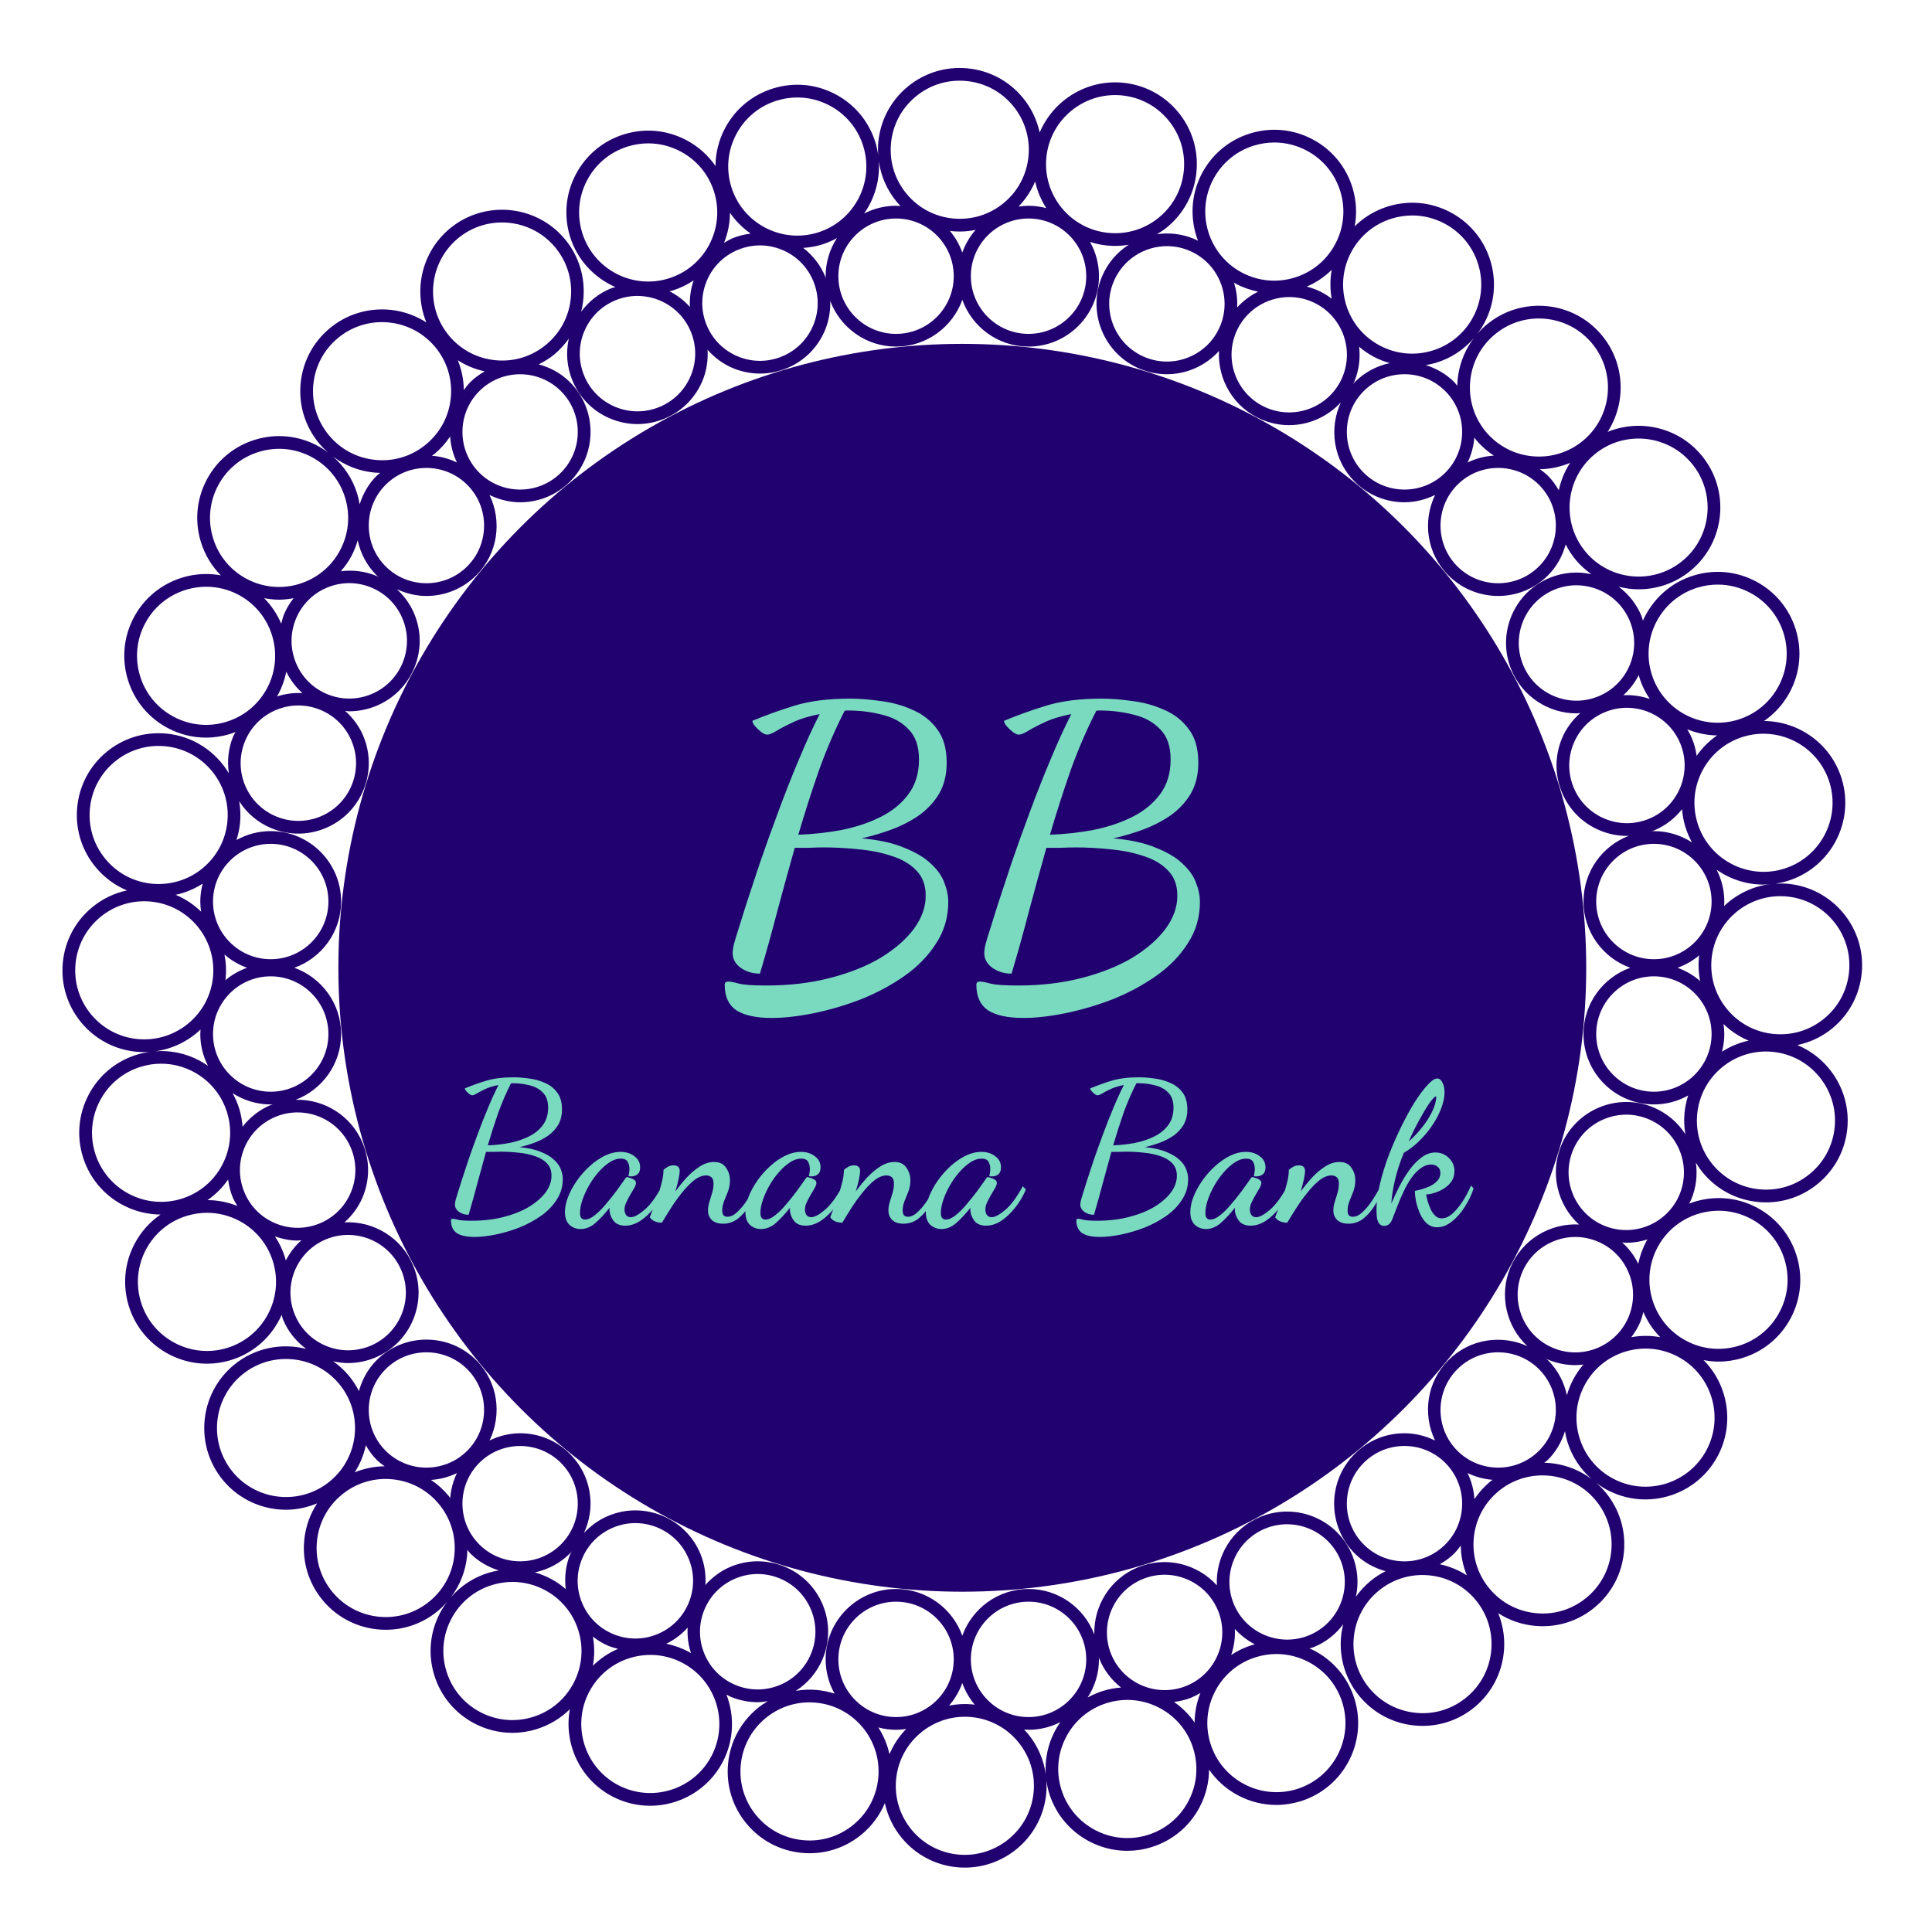 <svg version="1.1" xmlns="http://www.w3.org/2000/svg" viewBox="0 0 250 250"><desc>Created with Snap</desc><defs></defs><g transform="matrix(0.025,0,0,0.025,57.489,157.834)"><g transform="matrix(23.287,0,0,23.287,-1976.116,-5961.525)">
<g id="gSkpnz10998n">
	<g>
		<path d="M399.923,201.108c0.922-9.978-6.444-18.848-16.424-19.776
			c-0.922-0.086-1.829-0.078-2.727-0.026c0.894-0.135,1.784-0.338,2.664-0.609
			c9.577-2.949,14.972-13.142,12.023-22.722c-2.388-7.759-9.525-12.772-17.256-12.825
			c2.383-1.639,4.356-3.834,5.749-6.464c2.272-4.29,2.736-9.207,1.306-13.848
			c-1.427-4.638-4.577-8.445-8.868-10.718c-4.296-2.275-9.213-2.736-13.851-1.306
			c-5.23,1.608-9.198,5.384-11.256,10.034c-0.112-0.334-0.169-0.678-0.304-1.006
			c-1.11-2.695-2.9-4.9-5.079-6.533c1.453,0.363,2.94,0.567,4.436,0.567
			c4.092,0,8.208-1.372,11.595-4.185c7.711-6.402,8.777-17.885,2.374-25.596
			c-5.193-6.249-13.715-8.129-20.865-5.211c4.181-6.493,3.9-15.218-1.288-21.464
			c-3.103-3.735-7.474-6.041-12.308-6.488c-4.84-0.447-9.558,1.016-13.288,4.116
			c-0.782,0.649-1.478,1.363-2.122,2.108c0.599-0.788,1.153-1.619,1.625-2.511
			c2.269-4.293,2.736-9.213,1.306-13.851c-1.427-4.641-4.577-8.448-8.868-10.72
			c-4.29-2.267-9.21-2.739-13.851-1.306c-2.842,0.874-5.366,2.4-7.422,4.433
			c0.525-2.843,0.368-5.787-0.507-8.629c-1.427-4.641-4.577-8.445-8.868-10.718
			c-4.29-2.269-9.213-2.739-13.851-1.306c-4.641,1.427-8.448,4.577-10.72,8.871
			c-2.546,4.812-2.69,10.258-0.885,14.985c-0.298-0.147-0.591-0.3-0.902-0.43
			c-2.692-1.118-5.517-1.411-8.211-1.024c0.791-0.476,1.565-0.99,2.289-1.591
			c3.735-3.103,6.041-7.474,6.488-12.308c0.447-4.834-1.013-9.552-4.114-13.288
			c-3.103-3.735-7.474-6.041-12.308-6.488c-8.048-0.756-15.431,3.949-18.434,11.071
			c-0.607-2.828-1.885-5.49-3.786-7.78c-3.102-3.735-7.472-6.041-12.306-6.488
			c-4.834-0.444-9.555,1.01-13.289,4.114c-3.735,3.103-6.039,7.474-6.488,12.308
			c-0.093,1.001-0.084,1.995-0.015,2.979c-0.132-0.972-0.322-1.945-0.62-2.913
			c-1.429-4.638-4.579-8.445-8.871-10.718c-4.293-2.275-9.213-2.736-13.85-1.306
			c-4.641,1.427-8.447,4.577-10.719,8.868c-1.39,2.627-2.095,5.491-2.112,8.381
			c-1.639-2.381-3.833-4.353-6.461-5.745c-4.292-2.272-9.213-2.736-13.848-1.303
			c-4.641,1.427-8.447,4.577-10.719,8.868c-2.271,4.29-2.735,9.21-1.307,13.851
			c1.614,5.243,5.421,9.185,10.088,11.239c-0.351,0.117-0.713,0.178-1.059,0.321
			c-2.661,1.095-4.876,2.896-6.548,5.149c1.384-5.448,0.256-11.458-3.602-16.104
			c-6.401-7.708-17.883-8.774-25.597-2.372c-6.248,5.19-8.129,13.714-5.211,20.864
			c-6.492-4.181-15.214-3.897-21.464,1.289c-3.735,3.1-6.039,7.471-6.488,12.308
			c-0.447,4.834,1.015,9.552,4.116,13.288c0.638,0.769,1.342,1.46,2.081,2.104
			c-0.781-0.591-1.602-1.137-2.485-1.604c-4.29-2.272-9.207-2.739-13.85-1.309
			c-4.641,1.427-8.447,4.577-10.718,8.868c-2.272,4.293-2.736,9.213-1.307,13.851
			c0.874,2.842,2.4,5.366,4.432,7.421c-7.594-1.388-15.548,2.198-19.346,9.376
			c-2.271,4.29-2.736,9.21-1.307,13.851s4.577,8.445,8.869,10.718
			c2.659,1.405,5.556,2.12,8.481,2.12c1.797,0,3.603-0.271,5.368-0.814
			c0.41-0.126,0.805-0.282,1.201-0.434c-0.155,0.312-0.356,0.592-0.491,0.917
			c-1.106,2.657-1.399,5.497-0.989,8.271c-2.874-4.829-7.922-8.281-13.934-8.84
			c-4.833-0.433-9.554,1.013-13.289,4.116c-3.735,3.103-6.039,7.474-6.487,12.308
			s1.013,9.552,4.115,13.288c1.901,2.289,4.283,4.035,6.952,5.152
			c-2.828,0.606-5.491,1.878-7.779,3.78c-3.735,3.103-6.039,7.474-6.487,12.308
			s1.013,9.552,4.115,13.288s7.474,6.041,12.308,6.488c0.566,0.052,1.129,0.077,1.688,0.077
			c0.42,0,0.833-0.03,1.247-0.059c-0.963,0.135-1.923,0.328-2.869,0.62
			c-4.641,1.427-8.447,4.577-10.719,8.868c-2.271,4.29-2.735,9.21-1.307,13.851
			c2.389,7.762,9.54,12.769,17.266,12.82c-2.388,1.64-4.364,3.838-5.757,6.47
			c-2.271,4.29-2.735,9.21-1.307,13.851c2.402,7.802,9.613,12.83,17.384,12.83
			c1.767,0,3.561-0.26,5.335-0.806c5.229-1.61,9.197-5.385,11.256-10.033
			c0.112,0.333,0.168,0.677,0.304,1.005c1.097,2.661,2.899,4.875,5.151,6.547
			c-5.447-1.383-11.457-0.254-16.103,3.602c-7.711,6.405-8.774,17.887-2.372,25.598
			c3.59,4.323,8.777,6.554,14,6.554c2.347,0,4.684-0.505,6.904-1.42
			c-1.599,2.446-2.591,5.259-2.868,8.253c-0.447,4.834,1.015,9.552,4.116,13.288
			c3.589,4.323,8.774,6.557,13.997,6.557c4.093,0,8.211-1.372,11.598-4.185
			c0.762-0.633,1.449-1.331,2.088-2.062c-0.585,0.775-1.128,1.59-1.591,2.465
			c-2.271,4.29-2.735,9.21-1.307,13.851c1.429,4.641,4.579,8.445,8.869,10.717
			c2.659,1.405,5.556,2.12,8.481,2.12c1.797,0,3.603-0.271,5.368-0.814
			c2.844-0.875,5.369-2.402,7.425-4.436c-1.391,7.594,2.196,15.552,9.372,19.353
			c2.704,1.43,5.607,2.107,8.472,2.107c6.522,0,12.839-3.517,16.097-9.668v-0.003
			c2.559-4.836,2.695-10.311,0.863-15.054c0.315,0.157,0.598,0.36,0.926,0.496
			c1.939,0.806,3.978,1.209,6.017,1.209c0.747,0,1.491-0.111,2.234-0.219
			c-0.808,0.483-1.593,1.013-2.33,1.625c-3.735,3.103-6.039,7.474-6.488,12.308
			c-0.447,4.834,1.013,9.552,4.115,13.288c3.103,3.735,7.474,6.041,12.308,6.488
			c0.573,0.052,1.144,0.08,1.713,0.08c4.227,0,8.284-1.46,11.576-4.194
			c2.287-1.9,4.03-4.279,5.147-6.945c0.607,2.826,1.884,5.483,3.783,7.77
			c3.103,3.735,7.474,6.041,12.309,6.488c0.566,0.052,1.129,0.077,1.688,0.077
			c9.272,0,17.215-7.09,18.088-16.501c0.091-0.985,0.083-1.962,0.018-2.93
			c0.134,0.961,0.326,1.921,0.617,2.866c2.402,7.802,9.615,12.83,17.384,12.83
			c1.767,0,3.561-0.26,5.337-0.806c4.641-1.427,8.445-4.577,10.718-8.871
			c1.391-2.627,2.097-5.491,2.112-8.381c1.638,2.381,3.831,4.353,6.46,5.745
			c2.659,1.405,5.558,2.12,8.481,2.12c1.797,0,3.603-0.271,5.37-0.814
			c9.58-2.949,14.975-13.142,12.023-22.719c-1.427-4.638-4.577-8.445-8.868-10.718
			c-0.379-0.201-0.768-0.37-1.156-0.542c0.331-0.111,0.668-0.166,0.995-0.3
			c2.687-1.108,4.887-2.892,6.517-5.063c-0.221,0.89-0.396,1.797-0.482,2.727
			c-0.447,4.834,1.013,9.552,4.116,13.288c3.1,3.735,7.471,6.041,12.308,6.488
			c0.571,0.052,1.14,0.08,1.709,0.08c4.227,0,8.285-1.46,11.579-4.196
			c6.248-5.188,8.128-13.709,5.212-20.858c2.428,1.57,5.212,2.548,8.175,2.822
			c0.572,0.052,1.14,0.08,1.709,0.08c4.227,0,8.285-1.46,11.579-4.196
			c3.735-3.1,6.041-7.471,6.488-12.308c0.447-4.834-1.013-9.552-4.116-13.288
			c-0.645-0.776-1.353-1.467-2.091-2.108c0.784,0.594,1.608,1.144,2.495,1.614h0.003
			c2.703,1.427,5.604,2.107,8.47,2.107c6.521,0,12.838-3.517,16.098-9.671
			c3.802-7.191,2.285-15.804-3.157-21.301c1.087,0.203,2.184,0.338,3.29,0.338
			c1.795,0,3.603-0.271,5.367-0.814c4.641-1.427,8.448-4.577,10.72-8.868
			c2.269-4.293,2.736-9.213,1.306-13.851c-1.427-4.641-4.577-8.448-8.871-10.72
			c-4.824-2.547-10.286-2.686-15.023-0.868c0.153-0.309,0.333-0.596,0.468-0.919
			c1.116-2.684,1.411-5.501,1.029-8.189c0.473,0.785,0.989,1.549,1.586,2.267
			c3.1,3.735,7.474,6.041,12.308,6.488c0.572,0.052,1.143,0.08,1.712,0.08
			c4.227,0,8.282-1.46,11.576-4.196c3.735-3.1,6.038-7.471,6.488-12.308
			c0.749-8.104-3.971-15.479-11.118-18.459c2.843-0.603,5.528-1.849,7.827-3.76
			C397.17,210.315,399.475,205.942,399.923,201.108z M350.515,135.533
			c0.53,1.723,1.329,3.284,2.283,4.712c-1.87-0.643-3.861-0.931-5.875-0.828
			c1.409-1.262,2.56-2.775,3.439-4.489C350.416,135.13,350.453,135.332,350.515,135.533z
			 M363.218,152.895c-0.177-1.287-0.499-2.572-1.017-3.829c-0.301-0.73-0.666-1.412-1.061-2.071
			c2.093,0.842,4.329,1.341,6.636,1.357C366.003,149.571,364.466,151.107,363.218,152.895z
			 M342.845,143.175c1.593-0.654,3.244-0.966,4.87-0.966c5.041,0,9.834,2.993,11.874,7.935
			c2.692,6.54-0.433,14.05-6.971,16.744c-3.164,1.303-6.651,1.298-9.815-0.017
			c-3.161-1.317-5.621-3.785-6.927-6.952c-1.306-3.167-1.3-6.654,0.017-9.815
			C337.211,146.94,339.679,144.48,342.845,143.175z M353.695,169.499
			c2.555-1.052,4.676-2.711,6.281-4.738c0.107,1.313,0.343,2.623,0.74,3.912
			c0.374,1.215,0.872,2.369,1.472,3.458c-2.444-1.58-5.348-2.508-8.468-2.508
			c-0.176,0-0.347,0.021-0.521,0.026C353.363,169.589,353.533,169.566,353.695,169.499z M366.544,185.274
			c0,7.07-5.754,12.824-12.824,12.824s-12.821-5.754-12.821-12.824s5.751-12.824,12.821-12.824
			S366.544,178.204,366.544,185.274z M363.986,202.939c-1.46-1.273-3.155-2.274-5.013-2.94
			c1.777-0.636,3.41-1.574,4.826-2.769c-0.022,0.177-0.059,0.348-0.076,0.526
			C363.56,199.513,363.657,201.254,363.986,202.939z M366.544,214.724
			c0,7.07-5.754,12.824-12.824,12.824s-12.821-5.754-12.821-12.824s5.751-12.824,12.821-12.824
			S366.544,207.654,366.544,214.724z M369.371,214.724c0-0.758-0.072-1.498-0.177-2.227
			c1.632,1.583,3.523,2.83,5.591,3.695c-2.1,0.452-4.101,1.284-5.932,2.458
			C369.18,217.393,369.371,216.082,369.371,214.724z M367.663,178.2
			c0.614,0.429,1.248,0.835,1.921,1.191c2.659,1.405,5.558,2.12,8.481,2.12
			c0.523,0,1.046-0.072,1.569-0.118c-3.938,0.478-7.53,2.242-10.314,4.885
			c0.021-0.333,0.051-0.665,0.051-1.004C369.371,182.727,368.747,180.327,367.663,178.2z
			 M392.758,158.809c2.488,8.089-2.068,16.695-10.157,19.188c-8.073,2.487-16.695-2.068-19.185-10.157
			c-1.206-3.918-0.814-8.073,1.104-11.695c1.919-3.625,5.132-6.286,9.053-7.493
			c1.496-0.461,3.012-0.679,4.503-0.679C384.639,147.973,390.729,152.219,392.758,158.809z
			 M363.372,115.514c1.491-0.458,3.018-0.687,4.533-0.687c2.471,0,4.917,0.605,7.162,1.792
			c3.625,1.919,6.284,5.132,7.49,9.053c1.206,3.918,0.814,8.07-1.104,11.692
			c-1.919,3.625-5.132,6.286-9.053,7.493c-8.084,2.485-16.695-2.068-19.185-10.157
			C350.728,126.61,355.283,118.004,363.372,115.514z M348.367,122.918
			c1.303,3.167,1.298,6.651-0.019,9.815c-1.317,3.161-3.785,5.621-6.952,6.927
			c-3.164,1.303-6.651,1.298-9.815-0.017c-3.161-1.317-5.624-3.785-6.93-6.952
			c-2.692-6.538,0.433-14.05,6.971-16.744c1.593-0.654,3.244-0.966,4.87-0.966
			C341.534,114.981,346.327,117.974,348.367,122.918z M350.308,82.365c4.409,0,8.79,1.886,11.822,5.535
			c5.406,6.513,4.508,16.209-2.004,21.614c-6.51,5.406-16.206,4.506-21.614-2.002
			c-5.406-6.513-4.508-16.209,2.002-21.614C343.373,83.521,346.849,82.365,350.308,82.365z
			 M332.579,93.862c-0.664-1.141-1.426-2.239-2.403-3.215c-0.558-0.558-1.179-1.01-1.795-1.466
			c2.284-0.025,4.555-0.516,6.716-1.407C333.874,89.652,333.04,91.721,332.579,93.862z M282.103,51.275
			c-1.034-0.783-2.169-1.464-3.422-1.985c-0.701-0.291-1.412-0.508-2.126-0.692
			c2.088-0.897,3.965-2.164,5.558-3.74C281.724,46.97,281.723,49.135,282.103,51.275z M260.827,58.812
			c2.049-4.923,6.83-7.896,11.858-7.896c1.64,0,3.305,0.317,4.909,0.986
			c6.527,2.714,9.627,10.237,6.91,16.766c-2.717,6.527-10.245,9.621-16.766,6.91
			C261.211,72.862,258.11,65.339,260.827,58.812z M261.089,53.233c0.095-1.886-0.143-3.753-0.702-5.52
			c0.156,0.088,0.3,0.19,0.46,0.274c1.569,0.83,3.227,1.388,4.92,1.73
			C264.015,50.577,262.426,51.762,261.089,53.233z M287.116,69.756c1.06-2.551,1.386-5.224,1.088-7.791
			c1.002,0.852,2.094,1.612,3.285,2.242c1.135,0.6,2.32,1.047,3.527,1.394
			c-2.931,0.62-5.628,2.056-7.795,4.225c-0.142,0.142-0.237,0.31-0.372,0.456
			C286.931,70.101,287.039,69.94,287.116,69.756z M289.219,71.824
			c2.421-2.421,5.64-3.755,9.067-3.755c3.423,0,6.645,1.333,9.067,3.755
			c5,5,5,13.136,0,18.136c-5.005,5.003-13.139,4.997-18.133,0
			C284.219,84.96,284.219,76.824,289.219,71.824z M314.183,82.644c1.165,1.403,2.511,2.561,3.959,3.518
			c-2.012,0.124-3.984,0.635-5.835,1.531c0.852-1.763,1.349-3.635,1.502-5.55
			C313.936,82.308,314.048,82.481,314.183,82.644z M310.041,92.646c2.501-2.499,5.784-3.749,9.067-3.749
			c3.285,0,6.568,1.251,9.069,3.749c5,5,5,13.136,0,18.136
			c-5,4.997-13.13,4.997-18.136,0C305.042,105.782,305.042,97.646,310.041,92.646z M318.363,59.224
			c2.78-2.311,6.206-3.545,9.779-3.545c0.478,0,0.958,0.022,1.441,0.069
			c4.083,0.378,7.774,2.322,10.395,5.477c5.406,6.51,4.508,16.206-2.002,21.614
			c-6.51,5.406-16.209,4.508-21.617-2.002C310.952,74.325,311.85,64.629,318.363,59.224z
			 M310.019,70.644c-0.233-0.267-0.414-0.564-0.668-0.819c-1.798-1.797-3.979-3.034-6.333-3.782
			c0.778-0.133,1.555-0.295,2.321-0.531c3.284-1.01,6.136-2.896,8.336-5.424
			C311.34,63.183,310.102,66.889,310.019,70.644z M295.478,33.468c1.491-0.458,3.018-0.685,4.533-0.685
			c2.471,0,4.917,0.602,7.162,1.792c3.625,1.916,6.286,5.132,7.493,9.05
			c1.204,3.918,0.812,8.073-1.107,11.695c-1.916,3.625-5.132,6.286-9.05,7.493
			c-3.923,1.204-8.075,0.812-11.695-1.107c-3.625-1.916-6.286-5.132-7.493-9.05
			c-1.204-3.918-0.812-8.073,1.107-11.695C288.344,37.336,291.56,34.674,295.478,33.468z M255.78,24.741
			c1.916-3.625,5.132-6.286,9.05-7.493c1.491-0.458,3.018-0.685,4.533-0.685
			c2.471,0,4.917,0.602,7.164,1.792c3.622,1.916,6.284,5.13,7.49,9.05
			c1.204,3.918,0.812,8.073-1.107,11.695v0.003c-1.916,3.622-5.13,6.281-9.047,7.487
			c-3.931,1.204-8.078,0.809-11.695-1.104C254.687,41.527,251.821,32.22,255.78,24.741z
			 M245.496,39.6c1.64,0,3.305,0.317,4.909,0.986c6.527,2.714,9.627,10.237,6.91,16.766
			c-1.314,3.161-3.782,5.621-6.949,6.927c-3.172,1.311-6.654,1.306-9.815-0.017
			c-6.529-2.717-9.63-10.24-6.913-16.766C235.687,42.573,240.469,39.6,245.496,39.6z
			 M218.676,19.959c0.736-7.948,7.442-13.934,15.274-13.934c0.472,0,0.95,0.022,1.427,0.066
			c4.08,0.378,7.772,2.322,10.392,5.477c2.62,3.153,3.851,7.139,3.473,11.223
			c-0.378,4.08-2.322,7.772-5.477,10.392c-3.153,2.62-7.134,3.851-11.223,3.476
			C224.116,35.881,217.896,28.388,218.676,19.959z M200.001,41.026
			c-0.636-1.777-1.574-3.41-2.77-4.825c0.176,0.021,0.348,0.058,0.525,0.075
			c0.573,0.052,1.144,0.08,1.713,0.08c1.185,0,2.35-0.143,3.496-0.369
			C201.68,37.453,200.67,39.156,200.001,41.026z M148.362,32.184
			c1.259,1.832,2.823,3.389,4.609,4.627c-1.323,0.179-2.637,0.465-3.904,0.988
			c-0.717,0.295-1.372,0.686-2.027,1.075C147.887,36.77,148.352,34.504,148.362,32.184z
			 M143.194,47.341c1.316-3.164,3.784-5.624,6.95-6.93c1.578-0.649,3.233-0.975,4.889-0.975
			c1.669,0,3.339,0.331,4.927,0.991c3.163,1.317,5.622,3.785,6.927,6.952
			c1.306,3.167,1.3,6.654-0.017,9.815c-1.316,3.164-3.785,5.624-6.952,6.93
			c-3.167,1.303-6.652,1.298-9.815-0.017c-3.163-1.317-5.622-3.785-6.927-6.952
			C141.871,53.989,141.877,50.502,143.194,47.341z M139.459,53.125c-1.274-1.435-2.806-2.608-4.547-3.498
			c0.206-0.055,0.413-0.077,0.619-0.141c1.733-0.534,3.324-1.31,4.758-2.271
			C139.627,49.141,139.348,51.132,139.459,53.125z M164.642,39.994c1.342-0.097,2.691-0.297,4.031-0.71
			c1.227-0.378,2.382-0.877,3.463-1.476c-1.581,2.444-2.51,5.348-2.51,8.469
			c0,0.175,0.021,0.344,0.026,0.518c-0.061-0.162-0.083-0.332-0.149-0.493
			C168.454,43.762,166.751,41.641,164.642,39.994z M185.276,33.457c7.072,0,12.824,5.751,12.824,12.821
			s-5.752,12.824-12.824,12.824c-7.072,0-12.824-5.754-12.824-12.824S178.204,33.457,185.276,33.457z
			 M218.665,31.151c-1.261-0.329-2.577-0.522-3.94-0.522c-0.758,0-1.498,0.072-2.228,0.177
			c1.584-1.632,2.831-3.525,3.696-5.593C216.657,27.35,217.512,29.351,218.665,31.151z M214.725,33.457
			c7.07,0,12.823,5.751,12.823,12.821s-5.752,12.824-12.823,12.824
			c-7.072,0-12.824-5.754-12.824-12.824S207.654,33.457,214.725,33.457z M189.627,6.368
			c2.78-2.308,6.206-3.542,9.776-3.542c0.48,0,0.962,0.025,1.447,0.069
			c4.082,0.378,7.773,2.322,10.393,5.477c2.619,3.153,3.853,7.139,3.474,11.223
			c-0.378,4.08-2.323,7.772-5.477,10.392c-3.154,2.617-7.123,3.851-11.223,3.473
			c-4.082-0.378-7.773-2.322-10.392-5.477c-2.62-3.153-3.854-7.139-3.476-11.223
			S186.473,8.988,189.627,6.368z M181.445,20.698c0.459,3.316,1.813,6.45,4.005,9.09
			c0.26,0.313,0.541,0.6,0.817,0.892c-0.329-0.021-0.657-0.05-0.991-0.05
			c-2.558,0-4.967,0.629-7.102,1.721C180.522,29.004,181.726,24.904,181.445,20.698z M149.758,14.733
			c1.919-3.625,5.132-6.284,9.051-7.49c1.492-0.458,3.018-0.687,4.536-0.687
			c2.468,0,4.917,0.605,7.16,1.792c3.625,1.919,6.284,5.132,7.49,9.053
			c2.49,8.086-2.066,16.692-10.154,19.185c-8.095,2.485-16.697-2.068-19.186-10.157
			C147.448,22.51,147.84,18.355,149.758,14.733z M115.515,36.629
			c-1.206-3.918-0.814-8.073,1.103-11.695c1.919-3.625,5.132-6.284,9.051-7.49
			c1.492-0.458,3.019-0.687,4.537-0.687c2.467,0,4.914,0.605,7.159,1.792
			c3.624,1.916,6.284,5.13,7.489,9.05c2.49,8.089-2.065,16.695-10.154,19.188
			C126.614,49.287,118.006,44.718,115.515,36.629z M122.918,51.634c1.594-0.657,3.245-0.966,4.871-0.966
			c5.043,0,9.834,2.993,11.87,7.935c1.306,3.167,1.3,6.654-0.017,9.815
			c-1.316,3.164-3.785,5.624-6.952,6.93c-3.167,1.303-6.651,1.298-9.815-0.017
			c-3.163-1.317-5.622-3.785-6.927-6.952c-1.306-3.167-1.3-6.654,0.017-9.815
			C117.282,55.4,119.752,52.94,122.918,51.634z M87.9,37.871c2.862-2.377,6.337-3.534,9.794-3.534
			c4.412,0,8.79,1.886,11.822,5.535c2.619,3.156,3.853,7.139,3.474,11.223
			c-0.378,4.083-2.323,7.774-5.477,10.392c-3.156,2.62-7.152,3.871-11.221,3.476
			c-4.083-0.378-7.773-2.322-10.393-5.477C80.491,52.976,81.39,43.28,87.9,37.871z M49.293,121.32
			c-0.298,0.716-0.484,1.457-0.672,2.196c-0.89-2.088-2.165-4.02-3.799-5.669
			c1.094,0.202,2.193,0.334,3.289,0.334c1.098,0,2.182-0.135,3.255-0.331
			C50.551,118.915,49.821,120.05,49.293,121.32z M49.743,134.188c0.894,1.83,2.104,3.434,3.592,4.764
			c-1.908-0.113-3.813,0.139-5.666,0.736c0.103-0.18,0.219-0.35,0.317-0.534
			C48.833,137.554,49.408,135.88,49.743,134.188z M52.424,141.692c1.67,0,3.341,0.331,4.929,0.994
			c3.161,1.314,5.621,3.782,6.927,6.949c1.306,3.169,1.299,6.654-0.017,9.815
			c-1.317,3.164-3.785,5.624-6.952,6.93c-3.168,1.303-6.655,1.3-9.815-0.019h-0.001
			c-3.161-1.314-5.622-3.782-6.927-6.949c-1.306-3.167-1.299-6.654,0.017-9.815
			c1.317-3.164,3.785-5.624,6.952-6.93C49.113,142.018,50.768,141.692,52.424,141.692z M58.812,139.171
			c-3.161-1.314-5.622-3.782-6.927-6.949c-1.306-3.167-1.299-6.654,0.017-9.815
			c1.317-3.164,3.785-5.624,6.952-6.93c1.576-0.649,3.232-0.975,4.887-0.975
			c1.67,0,3.341,0.331,4.929,0.994c3.161,1.314,5.621,3.782,6.927,6.949
			c1.306,3.169,1.299,6.654-0.017,9.815c-1.317,3.164-3.785,5.624-6.952,6.93
			c-3.169,1.303-6.656,1.3-9.815-0.019H58.812z M69.756,112.886
			c-2.534-1.055-5.234-1.351-7.887-1.026c0.877-1.015,1.683-2.113,2.337-3.348
			c0.601-1.135,1.066-2.316,1.413-3.523c0.608,2.855,1.993,5.578,4.207,7.791
			c0.157,0.157,0.344,0.264,0.506,0.413C70.132,113.101,69.959,112.97,69.756,112.886z M71.824,92.646
			c2.5-2.501,5.784-3.749,9.068-3.749s6.568,1.251,9.068,3.749c4.998,5,4.998,13.136,0,18.136
			c-5,4.997-13.136,4.997-18.136,0C66.824,105.782,66.824,97.646,71.824,92.646z M89.203,71.584
			c-0.027-2.294-0.486-4.533-1.343-6.625c1.821,1.176,3.844,2.009,5.99,2.471
			c-1.136,0.663-2.228,1.423-3.201,2.395C90.104,70.369,89.655,70.978,89.203,71.584z M86.164,81.911
			c0.131,2.033,0.641,3.976,1.511,5.773c-1.769-0.852-3.647-1.347-5.566-1.496
			c0.173-0.133,0.366-0.231,0.535-0.371C84.019,84.674,85.197,83.357,86.164,81.911z M92.647,71.824
			c5-4.997,13.136-4.997,18.136,0c5,5,5,13.136,0,18.136
			c-5,4.997-13.136,4.997-18.136,0C87.648,84.96,87.648,76.824,92.647,71.824z M55.748,70.416
			c0.378-4.083,2.323-7.772,5.477-10.392c2.862-2.377,6.337-3.534,9.794-3.534
			c4.41,0,8.789,1.886,11.82,5.535c2.62,3.156,3.854,7.139,3.476,11.223
			c-0.378,4.083-2.323,7.772-5.477,10.392c-3.153,2.62-7.127,3.879-11.223,3.476
			c-4.082-0.378-7.773-2.322-10.392-5.477C56.603,78.483,55.369,74.499,55.748,70.416z M69.354,89.932
			c0.426,0.039,0.85,0.05,1.274,0.059c-0.262,0.229-0.553,0.406-0.803,0.656
			c-1.832,1.831-3.045,4.024-3.777,6.338c-0.133-0.78-0.299-1.558-0.535-2.327
			c-1.007-3.274-2.886-6.118-5.403-8.314C62.775,88.36,65.944,89.617,69.354,89.932z M34.575,92.825
			c1.917-3.622,5.132-6.284,9.05-7.49c3.923-1.204,8.073-0.814,11.696,1.107
			c3.624,1.916,6.284,5.13,7.49,9.05c1.206,3.918,0.814,8.073-1.104,11.695
			c-3.956,7.482-13.266,10.353-20.746,6.386c-3.624-1.916-6.284-5.132-7.49-9.05
			C32.264,100.605,32.656,96.45,34.575,92.825z M36.436,145.325
			c-3.916,1.204-8.073,0.814-11.696-1.107c-3.624-1.916-6.284-5.13-7.49-9.05
			c-1.205-3.918-0.813-8.073,1.104-11.695c2.751-5.199,8.085-8.167,13.593-8.167
			c2.42,0,4.871,0.572,7.155,1.778c7.479,3.962,10.343,13.269,6.386,20.748
			C43.568,141.457,40.355,144.119,36.436,145.325z M49.487,264.469
			c-0.527-1.71-1.291-3.305-2.256-4.753c1.644,0.563,3.333,0.913,5.035,0.913
			c0.286,0,0.569-0.068,0.855-0.084c-1.428,1.269-2.595,2.793-3.482,4.523
			C49.585,264.867,49.549,264.667,49.487,264.469z M36.815,247.062c0.18,1.312,0.465,2.615,0.983,3.871
			c0.294,0.712,0.683,1.36,1.069,2.011c-2.128-0.857-4.372-1.293-6.632-1.305
			C34.019,250.41,35.564,248.864,36.815,247.062z M57.156,256.824c-3.168,1.303-6.652,1.298-9.815-0.017
			c-3.163-1.317-5.624-3.785-6.928-6.952c-1.306-3.167-1.3-6.654,0.017-9.815
			c1.317-3.164,3.785-5.624,6.952-6.93c1.594-0.657,3.244-0.966,4.87-0.966
			c5.043,0,9.835,2.993,11.873,7.937c1.306,3.167,1.3,6.651-0.017,9.815
			C62.79,253.058,60.322,255.518,57.156,256.824z M46.304,230.499
			c-2.525,1.039-4.632,2.728-6.276,4.817c-0.103-1.338-0.338-2.675-0.742-3.989
			c-0.375-1.217-0.875-2.372-1.476-3.462c2.444,1.581,5.348,2.51,8.469,2.51
			c0.148,0,0.291-0.018,0.437-0.022C46.58,230.405,46.441,230.443,46.304,230.499z M33.457,214.724
			c0-7.07,5.752-12.824,12.823-12.824c7.072,0,12.824,5.754,12.824,12.824
			s-5.752,12.824-12.824,12.824C39.209,227.548,33.457,221.794,33.457,214.724z M30.63,185.274
			c0,0.765,0.074,1.511,0.18,2.247c-1.618-1.57-3.525-2.853-5.653-3.74
			c2.131-0.451,4.152-1.296,6.006-2.49C30.827,182.566,30.63,183.896,30.63,185.274z M36.001,197.048
			c1.462,1.278,3.162,2.284,5.026,2.951c-1.777,0.636-3.409,1.574-4.824,2.768
			c0.022-0.176,0.057-0.347,0.074-0.525C36.442,200.462,36.332,198.72,36.001,197.048z
			 M33.457,185.274c0-7.07,5.752-12.824,12.823-12.824c7.072,0,12.824,5.754,12.824,12.824
			s-5.752,12.824-12.824,12.824C39.209,198.098,33.457,192.345,33.457,185.274z M6.093,164.623
			c0.377-4.08,2.323-7.772,5.477-10.392c2.782-2.311,6.209-3.542,9.78-3.542
			c0.478,0,0.959,0.022,1.441,0.066c8.429,0.781,14.649,8.274,13.868,16.7
			c-0.377,4.08-2.323,7.772-5.477,10.392c-3.156,2.62-7.144,3.832-11.223,3.476
			c-4.082-0.378-7.773-2.322-10.392-5.477C6.947,172.693,5.713,168.707,6.093,164.623z M16.761,215.85
			c-4.082-0.378-7.773-2.322-10.392-5.477c-2.62-3.153-3.854-7.139-3.474-11.223
			c0.377-4.08,2.323-7.772,5.477-10.392c2.782-2.311,6.209-3.542,9.78-3.542
			c0.478,0,0.959,0.022,1.441,0.066c8.429,0.781,14.649,8.274,13.868,16.7
			C32.681,210.406,25.206,216.612,16.761,215.85z M30.68,213.728c-0.021,0.331-0.05,0.66-0.05,0.996
			c0,2.55,0.625,4.951,1.711,7.08c-0.615-0.43-1.25-0.837-1.924-1.194
			c-3.043-1.612-6.401-2.294-9.749-2.057C24.488,218.023,27.97,216.299,30.68,213.728z M7.244,241.189
			c-1.206-3.918-0.814-8.073,1.103-11.695c1.919-3.625,5.132-6.284,9.051-7.49
			c1.492-0.458,3.018-0.687,4.536-0.687c2.468,0,4.916,0.605,7.16,1.792
			c3.624,1.919,6.282,5.132,7.489,9.053c1.206,3.918,0.814,8.073-1.103,11.695
			c-1.919,3.625-5.132,6.284-9.05,7.49C18.329,253.839,9.732,249.276,7.244,241.189z M36.63,284.487
			c-8.086,2.496-16.695-2.068-19.185-10.157c-1.206-3.918-0.814-8.073,1.103-11.695
			c1.917-3.625,5.132-6.284,9.05-7.49c1.492-0.458,3.018-0.687,4.536-0.687
			c2.468,0,4.917,0.605,7.16,1.792c3.625,1.919,6.284,5.132,7.49,9.053
			C49.275,273.389,44.72,281.994,36.63,284.487z M51.635,277.083
			c-2.695-6.538,0.432-14.05,6.968-16.744c1.594-0.654,3.245-0.966,4.87-0.966
			c5.043,0,9.835,2.993,11.873,7.935c1.306,3.169,1.3,6.654-0.017,9.817
			c-1.317,3.161-3.785,5.621-6.952,6.927c-3.167,1.3-6.651,1.3-9.815-0.017
			C55.401,282.718,52.94,280.249,51.635,277.083z M37.873,312.101
			c-5.407-6.513-4.51-16.209,2.002-21.617c2.862-2.374,6.336-3.534,9.794-3.534
			c4.41,0,8.789,1.886,11.82,5.535c5.407,6.513,4.51,16.209-2.002,21.617
			C52.977,319.508,43.281,318.614,37.873,312.101z M67.422,306.136c0.664,1.141,1.426,2.239,2.403,3.215
			c0.551,0.551,1.165,0.996,1.773,1.448c-2.3,0.028-4.546,0.487-6.644,1.346
			C66.15,310.288,66.967,308.248,67.422,306.136z M117.889,348.666c1.055,0.801,2.178,1.52,3.433,2.042
			c0.711,0.296,1.446,0.479,2.18,0.666c-2.111,0.899-4.007,2.177-5.615,3.768
			C118.28,353.012,118.278,350.826,117.889,348.666z M139.174,341.186
			c-1.317,3.164-3.785,5.624-6.952,6.93c-3.167,1.303-6.651,1.3-9.815-0.019
			c-3.163-1.314-5.622-3.782-6.928-6.952c-1.306-3.167-1.299-6.651,0.017-9.812
			c1.317-3.164,3.786-5.624,6.953-6.93c1.575-0.649,3.23-0.975,4.885-0.975
			c1.67,0,3.341,0.331,4.929,0.994c3.161,1.314,5.622,3.782,6.927,6.949
			C140.497,334.538,140.49,338.025,139.174,341.186z M138.954,346.663
			c-0.113,1.909,0.139,3.815,0.735,5.668c-0.18-0.103-0.347-0.219-0.532-0.317
			c-1.582-0.837-3.249-1.423-4.956-1.766C136.026,349.356,137.627,348.148,138.954,346.663z
			 M112.887,330.245c-1.049,2.521-1.345,5.206-1.03,7.846c-1.019-0.874-2.131-1.653-3.346-2.296
			c-1.134-0.6-2.314-1.065-3.52-1.411c2.855-0.608,5.578-1.994,7.791-4.207
			c0.153-0.153,0.261-0.337,0.407-0.496C113.099,329.876,112.97,330.045,112.887,330.245z
			 M110.783,328.177c-5,4.997-13.136,4.997-18.136,0c-5-5-5-13.136,0-18.136
			c2.5-2.499,5.784-3.749,9.068-3.749s6.568,1.251,9.068,3.749
			C115.783,315.041,115.783,323.177,110.783,328.177z M85.817,317.358
			c-1.144-1.378-2.464-2.559-3.914-3.526c1.99-0.128,3.941-0.634,5.773-1.517
			c-0.837,1.726-1.334,3.588-1.49,5.535C86.061,317.687,85.949,317.516,85.817,317.358z
			 M89.96,307.352c-5,4.997-13.136,4.997-18.136,0c-5-5-5-13.136,0-18.136
			c2.5-2.501,5.784-3.749,9.068-3.749s6.568,1.251,9.068,3.749
			C94.958,294.216,94.958,302.353,89.96,307.352z M81.64,340.778c-6.51,5.414-16.207,4.511-21.614-2.002
			c-2.62-3.156-3.854-7.139-3.476-11.223c0.378-4.083,2.323-7.772,5.477-10.392
			c2.782-2.311,6.208-3.545,9.779-3.545c0.479,0,0.961,0.022,1.443,0.069
			c4.083,0.378,7.773,2.322,10.393,5.477s3.854,7.139,3.476,11.223
			C86.739,334.469,84.794,338.158,81.64,340.778z M89.932,330.645c0.04-0.426,0.046-0.849,0.056-1.273
			c0.23,0.262,0.412,0.555,0.661,0.803c1.83,1.83,4.022,3.044,6.335,3.776
			c-0.779,0.133-1.556,0.299-2.323,0.536c-3.268,1.005-6.107,2.879-8.303,5.389
			C88.365,337.215,89.617,334.051,89.932,330.645z M104.523,366.531
			c-3.919,1.204-8.073,0.814-11.696-1.107c-3.624-1.916-6.282-5.13-7.489-9.047
			c-1.206-3.92-0.814-8.073,1.103-11.698c1.917-3.622,5.132-6.284,9.051-7.49
			c1.491-0.458,3.016-0.685,4.533-0.685c2.47,0,4.918,0.602,7.163,1.792
			c3.624,1.916,6.282,5.13,7.489,9.047c1.206,3.92,0.814,8.073-1.103,11.695
			C111.656,362.663,108.442,365.324,104.523,366.531z M144.221,375.26
			c-3.959,7.482-13.266,10.342-20.748,6.389c-7.479-3.962-10.343-13.268-6.386-20.748
			c1.919-3.625,5.132-6.286,9.051-7.493c1.491-0.458,3.016-0.685,4.533-0.685
			c2.47,0,4.918,0.602,7.163,1.789C145.314,358.474,148.179,367.781,144.221,375.26z M149.595,359.413
			c-3.161-1.314-5.621-3.782-6.927-6.949c-1.306-3.169-1.299-6.654,0.017-9.815
			c1.317-3.164,3.786-5.624,6.953-6.93c1.575-0.649,3.23-0.975,4.885-0.975
			c1.67,0,3.341,0.331,4.929,0.994c3.161,1.314,5.622,3.782,6.927,6.949
			c1.306,3.167,1.299,6.654-0.017,9.815c-1.317,3.164-3.785,5.624-6.952,6.93
			C156.243,360.738,152.756,360.73,149.595,359.413z M181.325,380.042
			c-0.378,4.081-2.323,7.772-5.477,10.392s-7.13,3.862-11.223,3.473
			c-4.082-0.378-7.773-2.322-10.393-5.477c-2.619-3.153-3.854-7.139-3.474-11.223
			c0.378-4.083,2.323-7.772,5.477-10.392c2.78-2.308,6.206-3.542,9.776-3.542
			c0.48,0,0.962,0.025,1.447,0.069C175.883,364.12,182.105,371.613,181.325,380.042z M200.001,358.973
			c0.636,1.777,1.573,3.41,2.767,4.825c-0.176-0.021-0.347-0.058-0.524-0.075
			c-1.778-0.167-3.519-0.059-5.191,0.273C198.33,362.534,199.334,360.836,200.001,358.973z
			 M251.639,367.765c-1.228-1.785-2.776-3.331-4.579-4.583c1.302-0.175,2.603-0.457,3.873-0.98
			c0.701-0.289,1.357-0.638,1.992-1.013C252.082,363.3,251.651,365.524,251.639,367.765z
			 M249.855,359.59c-6.546,2.689-14.047-0.439-16.744-6.971c-2.692-6.538,0.433-14.047,6.971-16.744
			c6.546-2.692,14.047,0.436,16.744,6.971C259.518,349.383,256.393,356.893,249.855,359.59z
			 M260.582,346.953c1.275,1.414,2.78,2.563,4.44,3.42c-0.184,0.051-0.37,0.086-0.554,0.142
			c-1.687,0.519-3.261,1.273-4.694,2.22C260.399,350.892,260.679,348.933,260.582,346.953z
			 M235.287,359.974c-1.328,0.105-2.655,0.341-3.959,0.743c-1.217,0.375-2.373,0.874-3.463,1.476
			c1.581-2.445,2.51-5.349,2.51-8.472c0-0.148-0.018-0.291-0.022-0.438
			c0.052,0.137,0.09,0.277,0.146,0.413C231.557,356.263,233.247,358.366,235.287,359.974z
			 M214.725,366.544c-7.072,0-12.824-5.754-12.824-12.824s5.752-12.824,12.824-12.824
			c7.07,0,12.823,5.754,12.823,12.824S221.796,366.544,214.725,366.544z M181.336,368.85
			c1.261,0.329,2.577,0.522,3.94,0.522c0.767,0,1.515-0.074,2.253-0.181
			c-1.558,1.605-2.833,3.495-3.72,5.603C183.346,372.655,182.491,370.652,181.336,368.85z
			 M185.276,366.544c-7.072,0-12.824-5.754-12.824-12.824s5.752-12.824,12.824-12.824
			c7.072,0,12.824,5.754,12.824,12.824S192.348,366.544,185.276,366.544z M199.152,397.107
			c-4.082-0.378-7.773-2.322-10.393-5.477c-2.619-3.153-3.854-7.139-3.474-11.223
			c0.736-7.948,7.442-13.934,15.274-13.934c0.471,0,0.947,0.022,1.426,0.066
			c4.082,0.378,7.773,2.322,10.392,5.477c2.62,3.153,3.854,7.139,3.476,11.223
			C215.071,391.662,207.583,397.871,199.152,397.107z M218.551,379.265
			c-0.464-3.303-1.815-6.424-3.999-9.054c-0.259-0.311-0.539-0.598-0.815-0.889
			c0.329,0.021,0.655,0.05,0.989,0.05c2.549,0,4.95-0.625,7.078-1.711
			c-0.43,0.615-0.837,1.25-1.194,1.924C219.011,372.604,218.329,375.937,218.551,379.265z
			 M250.242,385.265c-1.919,3.625-5.132,6.286-9.053,7.493c-8.084,2.49-16.695-2.071-19.184-10.157
			c-1.206-3.918-0.814-8.073,1.103-11.695c1.919-3.625,5.132-6.284,9.053-7.49
			c1.491-0.458,3.018-0.687,4.536-0.687c2.468,0,4.917,0.605,7.159,1.792
			c3.625,1.916,6.284,5.13,7.49,9.05C252.553,377.488,252.161,381.643,250.242,385.265z
			 M284.487,363.372c2.49,8.086-2.065,16.692-10.157,19.185c-8.075,2.485-16.695-2.068-19.185-10.157
			c-1.206-3.918-0.814-8.07,1.104-11.695c1.919-3.625,5.132-6.284,9.053-7.49
			c1.491-0.458,3.018-0.687,4.533-0.687c2.471,0,4.917,0.605,7.162,1.792
			C280.622,356.238,283.281,359.452,284.487,363.372z M277.083,348.367
			c-6.54,2.686-14.047-0.439-16.744-6.971c-2.692-6.538,0.433-14.047,6.971-16.744
			c6.543-2.683,14.047,0.436,16.744,6.971C286.746,338.16,283.62,345.67,277.083,348.367z
			 M312.101,362.127c-3.156,2.623-7.145,3.887-11.223,3.476c-4.083-0.378-7.772-2.322-10.392-5.477
			c-2.62-3.156-3.854-7.139-3.476-11.223s2.322-7.772,5.477-10.392c2.783-2.311,6.209-3.542,9.782-3.542
			c0.478,0,0.958,0.022,1.441,0.066c4.083,0.378,7.774,2.325,10.392,5.477
			C319.511,347.025,318.611,356.721,312.101,362.127z M350.711,278.678
			c0.295-0.71,0.478-1.444,0.665-2.176c0.898,2.109,2.175,4.002,3.763,5.609
			c-2.118-0.391-4.293-0.391-6.443-0.005C349.487,281.067,350.186,279.939,350.711,278.678z
			 M350.249,265.794c-0.895-1.826-2.104-3.426-3.59-4.753c0.298,0.017,0.597,0.088,0.893,0.088
			c1.621,0,3.216-0.268,4.739-0.752c-0.09,0.158-0.192,0.304-0.277,0.465
			C351.178,262.422,350.591,264.088,350.249,265.794z M342.649,257.315
			c-6.527-2.717-9.627-10.24-6.91-16.766c1.314-3.161,3.782-5.621,6.949-6.927
			c3.169-1.306,6.651-1.306,9.815,0.017c6.529,2.714,9.63,10.237,6.913,16.766
			C356.699,256.931,349.171,260.026,342.649,257.315z M348.116,267.779
			c1.306,3.164,1.3,6.651-0.017,9.812c-2.717,6.527-10.248,9.633-16.766,6.913
			c-6.529-2.719-9.63-10.24-6.91-16.766c1.314-3.161,3.782-5.621,6.949-6.927
			c3.169-1.309,6.651-1.303,9.815,0.017C344.35,262.141,346.81,264.609,348.116,267.779z
			 M330.245,287.116c1.96,0.814,3.992,1.201,5.991,1.201c0.611,0,1.216-0.063,1.818-0.134
			c-0.859,1.008-1.625,2.107-2.26,3.306c-0.6,1.135-1.065,2.316-1.412,3.523
			c-0.607-2.857-1.993-5.58-4.207-7.794c-0.124-0.124-0.271-0.206-0.398-0.325
			C329.936,286.964,330.084,287.049,330.245,287.116z M328.177,307.352
			c-5,4.997-13.13,4.997-18.136,0c-5-5-5-13.136,0-18.136
			c2.501-2.499,5.784-3.749,9.067-3.749c3.285,0,6.568,1.251,9.069,3.749
			C333.177,294.216,333.177,302.353,328.177,307.352z M310.797,328.405
			c0.026,2.298,0.486,4.542,1.346,6.637c-1.854-1.193-3.891-2.01-5.999-2.464
			c1.146-0.672,2.243-1.437,3.207-2.402C309.902,329.625,310.346,329.012,310.797,328.405z
			 M313.831,318.098c-0.129-1.998-0.638-3.956-1.527-5.794c1.765,0.854,3.638,1.352,5.553,1.505
			c-0.165,0.128-0.338,0.239-0.499,0.374C315.978,315.327,314.798,316.647,313.831,318.098z
			 M307.352,328.177c-2.421,2.421-5.643,3.755-9.067,3.755c-3.426,0-6.645-1.333-9.067-3.755
			c-5-5-5-13.136,0-18.136c2.421-2.421,5.64-3.755,9.067-3.755
			c3.423,0,6.645,1.333,9.067,3.755C312.352,315.041,312.352,323.177,307.352,328.177z M344.253,329.582
			c-0.378,4.083-2.322,7.772-5.477,10.392c-3.156,2.623-7.145,3.882-11.223,3.476
			c-4.083-0.378-7.772-2.322-10.392-5.477c-2.62-3.153-3.854-7.139-3.476-11.223
			s2.325-7.774,5.477-10.392c2.863-2.377,6.339-3.534,9.795-3.534c4.409,0,8.788,1.886,11.819,5.535
			C343.398,321.515,344.632,325.499,344.253,329.582z M329.359,310.018
			c0.267-0.233,0.563-0.413,0.817-0.667c1.831-1.832,3.044-4.025,3.776-6.339
			c0.133,0.78,0.299,1.558,0.536,2.327c1.008,3.277,2.889,6.125,5.41,8.324
			C336.808,311.334,333.107,310.101,329.359,310.018z M365.429,307.173
			c-3.959,7.479-13.257,10.353-20.75,6.386c-3.622-1.916-6.284-5.132-7.49-9.05
			c-1.204-3.918-0.812-8.073,1.107-11.698c1.916-3.622,5.13-6.284,9.05-7.49
			c3.918-1.201,8.07-0.812,11.698,1.107C366.522,290.384,369.385,299.691,365.429,307.173z
			 M368.11,253.999c2.416,0,4.87,0.571,7.151,1.781c3.625,1.916,6.286,5.132,7.493,9.05
			c1.204,3.918,0.812,8.073-1.107,11.695c-1.916,3.625-5.132,6.286-9.05,7.493
			c-3.926,1.201-8.075,0.812-11.695-1.107c-3.625-1.916-6.286-5.132-7.493-9.05
			c-1.204-3.918-0.812-8.073,1.104-11.695C357.265,256.967,362.599,253.999,368.11,253.999z
			 M353.591,231.027c-7.971-3.31-17.145,0.469-20.463,8.434c-2.606,6.266-0.809,13.27,3.946,17.595
			c-6.421-0.325-12.655,3.332-15.263,9.594c-2.578,6.195-0.851,13.111,3.785,17.447
			c-5.772-2.63-12.809-1.623-17.553,3.121c-4.827,4.827-5.772,12.026-2.961,17.855
			c-2.1-1.019-4.393-1.613-6.795-1.613c-4.183,0-8.111,1.626-11.065,4.583
			c-6.101,6.101-6.101,16.032,0,22.134c1.931,1.933,4.3,3.229,6.862,3.942
			c-1.188,0.602-2.333,1.331-3.4,2.217c-1.233,1.024-2.293,2.196-3.199,3.468
			c0.651-2.998,0.437-6.213-0.818-9.257c-3.288-7.979-12.451-11.783-20.433-8.506
			c-6.274,2.588-9.956,8.81-9.651,15.228c-4.307-4.767-11.302-6.587-17.576-4.005
			c-6.172,2.545-9.835,8.607-9.663,14.913c-2.245-5.898-7.941-10.107-14.617-10.107
			c-6.786,0-12.559,4.348-14.725,10.399c-2.166-6.05-7.939-10.399-14.725-10.399
			c-8.63,0-15.651,7.021-15.651,15.651c0,2.764,0.727,5.359,1.989,7.614
			c-1.243-0.4-2.542-0.683-3.896-0.809c-1.597-0.151-3.178-0.072-4.718,0.186
			c2.652-1.703,4.735-4.15,5.971-7.122c1.607-3.86,1.615-8.114,0.022-11.979
			s-4.597-6.877-8.455-8.484c-3.865-1.607-8.115-1.615-11.979-0.019
			c-2.215,0.913-4.104,2.33-5.655,4.065c0.138-2.323-0.187-4.663-1.099-6.878
			c-1.593-3.865-4.597-6.877-8.455-8.484c-3.864-1.607-8.115-1.615-11.979-0.019
			c-2.125,0.876-3.957,2.209-5.474,3.844c0.934-2.026,1.469-4.228,1.469-6.528
			c0-4.18-1.627-8.109-4.584-11.065c-2.955-2.957-6.887-4.583-11.067-4.583
			c-2.402,0-4.695,0.594-6.795,1.612c2.81-5.827,1.865-13.027-2.962-17.854
			c-6.101-6.101-16.032-6.101-22.134,0c-1.973,1.973-3.239,4.362-3.937,6.877
			c-0.604-1.193-1.334-2.343-2.224-3.415c-1.043-1.255-2.231-2.316-3.504-3.216
			c1.1,0.243,2.212,0.391,3.329,0.391c2.021,0,4.042-0.398,5.966-1.193
			c3.865-1.593,6.879-4.594,8.485-8.454c1.607-3.86,1.614-8.114,0.021-11.979
			c-2.593-6.288-8.843-9.976-15.279-9.648c1.718-1.537,3.123-3.408,4.036-5.6
			c1.607-3.86,1.614-8.111,0.021-11.976c-2.543-6.17-8.599-9.837-14.903-9.668
			c5.892-2.248,10.095-7.942,10.095-14.614c0-6.785-4.348-12.559-10.398-14.725
			c6.05-2.166,10.398-7.939,10.398-14.725c0-8.63-7.021-15.651-15.651-15.651
			c-2.762,0-5.355,0.726-7.61,1.987c0.401-1.253,0.682-2.553,0.806-3.895
			c0.15-1.623,0.061-3.212-0.203-4.747c1.704,2.666,4.155,4.762,7.137,6.003
			c1.939,0.806,3.978,1.209,6.017,1.209c2.02,0,4.039-0.395,5.962-1.187
			c3.865-1.593,6.879-4.597,8.484-8.456c1.607-3.86,1.614-8.114,0.021-11.979
			c-0.913-2.216-2.332-4.106-4.068-5.657c0.307,0.018,0.61,0.091,0.917,0.091
			c2.02,0,4.039-0.395,5.962-1.187c3.865-1.593,6.879-4.597,8.484-8.456
			c1.607-3.86,1.614-8.114,0.021-11.979c-0.885-2.147-2.24-3.992-3.899-5.519
			c2.087,0.969,4.324,1.507,6.582,1.507c4.007,0,8.016-1.527,11.067-4.577
			c4.831-4.831,5.773-12.039,2.954-17.869c2.149,1.039,4.464,1.622,6.803,1.622
			c4.007,0,8.016-1.524,11.067-4.575c2.957-2.957,4.584-6.885,4.584-11.065
			c0-4.183-1.627-8.111-4.584-11.068c-1.987-1.987-4.396-3.259-6.931-3.951
			c1.216-0.615,2.394-1.318,3.468-2.211c1.256-1.043,2.317-2.231,3.217-3.506
			c-0.681,3.092-0.432,6.309,0.8,9.298c1.593,3.865,4.595,6.877,8.455,8.484
			c1.938,0.806,3.976,1.212,6.012,1.212c2.021,0,4.042-0.398,5.966-1.193
			c3.865-1.59,6.879-4.594,8.485-8.454c0.921-2.211,1.254-4.548,1.124-6.872
			c1.545,1.739,3.428,3.163,5.64,4.083c1.938,0.806,3.976,1.212,6.013,1.212
			c2.02,0,4.04-0.398,5.965-1.193c3.865-1.59,6.879-4.594,8.485-8.454
			c0.872-2.095,1.23-4.303,1.16-6.505c2.233,5.921,7.942,10.152,14.635,10.152
			c6.786,0,12.559-4.348,14.725-10.399c2.166,6.05,7.939,10.399,14.725,10.399
			c8.629,0,15.65-7.021,15.65-15.651c0-2.763-0.726-5.357-1.989-7.612
			c1.243,0.4,2.543,0.683,3.896,0.809c0.571,0.052,1.14,0.077,1.706,0.077
			c1.01,0,2.007-0.095,2.989-0.258c-2.573,1.659-4.689,4.08-5.952,7.113
			c-3.313,7.968,0.472,17.147,8.437,20.466c1.96,0.814,3.992,1.201,5.994,1.201
			c4.401,0,8.625-1.893,11.597-5.166c-0.334,6.425,3.326,12.67,9.595,15.282
			c1.96,0.814,3.992,1.201,5.994,1.201c4.352,0,8.529-1.856,11.497-5.062
			c-2.675,5.787-1.683,12.865,3.08,17.629c3.051,3.051,7.057,4.575,11.065,4.575
			c2.339,0,4.654-0.583,6.803-1.623c-2.82,5.831-1.878,13.039,2.954,17.87
			c3.051,3.051,7.059,4.577,11.065,4.577c4.009,0,8.017-1.527,11.068-4.577
			c1.973-1.973,3.238-4.362,3.936-6.877c0.604,1.193,1.334,2.343,2.224,3.414
			c1.038,1.249,2.22,2.303,3.486,3.2c-3.002-0.656-6.224-0.443-9.276,0.817
			c-3.865,1.59-6.877,4.594-8.484,8.454c-1.607,3.86-1.615,8.114-0.022,11.979
			c2.488,6.035,8.335,9.685,14.489,9.685c0.281,0,0.565-0.067,0.847-0.082
			c-1.743,1.545-3.169,3.431-4.091,5.645c-1.607,3.86-1.615,8.114-0.019,11.979
			c1.593,3.865,4.594,6.877,8.454,8.484c1.938,0.806,3.973,1.212,6.01,1.212
			c0.161,0,0.32-0.043,0.481-0.048c-5.914,2.236-10.139,7.941-10.139,14.63
			c0,6.785,4.348,12.559,10.397,14.725c-6.049,2.166-10.397,7.939-10.397,14.725
			c0,8.63,7.021,15.651,15.648,15.651c2.763,0,5.357-0.726,7.612-1.988
			c-0.401,1.253-0.683,2.554-0.807,3.896c-0.148,1.594-0.068,3.172,0.19,4.711
			C359.056,234.414,356.631,232.292,353.591,231.027z M393.91,235.375
			c-0.378,4.083-2.325,7.774-5.477,10.394c-3.156,2.62-7.142,3.862-11.223,3.473
			c-4.083-0.378-7.774-2.322-10.394-5.477c-2.617-3.153-3.851-7.139-3.473-11.223
			c0.734-7.948,7.44-13.934,15.273-13.934c0.472,0,0.947,0.022,1.427,0.066
			C388.468,219.456,394.691,226.949,393.91,235.375z M380.406,214.716
			c-4.081-0.378-7.772-2.322-10.392-5.477c-2.62-3.153-3.854-7.139-3.476-11.223
			c0.737-7.948,7.443-13.934,15.273-13.934c0.472,0,0.947,0.022,1.427,0.066
			c8.426,0.781,14.649,8.274,13.868,16.7c-0.378,4.083-2.322,7.774-5.477,10.395
			C388.476,213.86,384.479,215.091,380.406,214.716z" fill="#210070" style=""></path>
		<circle cx="200" cy="200" r="138.68" fill="#210070" style=""></circle>
	</g>
</g>


<desc>Created with Snap</desc><defs></defs></g><g><g transform="matrix(1.024,0,0,-1.024,0,0)"><path d="M153 -87Q94 -87 64 -68Q34 -48 34 -3Q34 5 43 5Q51 5 69 0Q88 -5 139 -5Q227 -5 300 14Q374 33 428 65Q482 98 512 138Q542 179 542 222Q542 262 518 286Q495 310 457 322Q419 335 374 339Q329 344 285 344Q266 344 247 343Q228 343 211 343Q189 265 167 183Q146 102 123 25Q95 25 74 40Q54 55 54 77Q54 87 58 102Q62 117 68 135Q74 154 88 199Q103 244 123 305Q144 366 169 433Q194 501 221 565Q248 630 274 681Q233 673 206 660Q180 648 164 638Q149 629 141 629Q136 629 127 635Q118 642 111 650Q104 658 104 664Q157 686 213 703Q270 720 351 720Q386 720 428 714Q470 709 508 692Q546 676 570 644Q595 612 595 558Q595 513 576 480Q557 448 525 425Q493 403 455 389Q417 375 380 367Q446 361 488 343Q531 326 555 303Q580 280 589 255Q599 230 599 206Q599 148 568 101Q538 54 488 19Q438 -16 378 -40Q318 -63 259 -75Q200 -87 153 -87ZM220 376Q275 378 329 388Q384 399 428 421Q472 443 498 478Q525 514 525 566Q525 616 499 642Q474 669 433 679Q392 690 346 690Q343 690 341 690Q339 690 337 689Q302 621 273 541Q245 461 220 376ZM689 -47Q657 -47 633 -26Q610 -4 610 39Q610 75 626 116Q642 157 670 197Q698 237 734 270Q770 303 810 323Q851 343 891 343Q933 343 961 321Q990 300 990 265Q990 238 973 227Q956 216 931 220Q933 228 934 237Q936 247 936 256Q936 277 927 293Q918 309 892 309Q864 309 835 290Q806 271 779 240Q752 209 731 172Q710 135 698 99Q686 63 686 35Q686 1 711 1Q734 1 761 23Q789 45 817 79Q846 113 872 148Q898 184 917 211Q921 216 924 216Q929 215 940 211Q951 208 960 202Q969 196 969 186Q969 176 960 160Q951 145 940 126Q929 107 920 88Q911 69 911 51Q911 38 918 25Q926 13 943 13Q968 13 1011 49Q1055 86 1100 169L1116 153Q1093 99 1059 58Q1026 17 989 -7Q952 -30 915 -30Q875 -30 856 -6Q837 19 835 48Q835 51 835 54Q836 58 836 61Q795 10 761 -19Q727 -47 689 -47ZM1409 -20Q1372 -20 1352 -1Q1333 18 1333 47Q1333 68 1340 90Q1347 113 1354 136Q1361 160 1361 182Q1361 206 1350 215Q1339 224 1324 224Q1294 224 1262 199Q1231 174 1201 136Q1171 99 1145 58Q1119 17 1100 -15Q1082 -15 1066 -9Q1050 -3 1039 12Q1040 17 1050 42Q1061 68 1074 104Q1087 141 1097 180Q1108 219 1108 252Q1115 259 1129 267Q1143 275 1158 275Q1190 275 1190 246Q1190 233 1184 204Q1178 176 1168 143Q1195 180 1226 214Q1258 248 1293 270Q1328 292 1364 292Q1405 292 1424 263Q1444 235 1444 200Q1444 170 1434 143Q1424 117 1414 93Q1405 70 1405 47Q1405 30 1412 22Q1420 15 1431 15Q1455 15 1480 38Q1506 62 1529 97Q1553 133 1571 169L1586 156Q1565 107 1539 67Q1513 27 1481 3Q1449 -20 1409 -20ZM1601 -47Q1569 -47 1545 -26Q1522 -4 1522 39Q1522 75 1538 116Q1554 157 1582 197Q1610 237 1646 270Q1682 303 1722 323Q1763 343 1803 343Q1845 343 1873 321Q1902 300 1902 265Q1902 238 1885 227Q1868 216 1843 220Q1845 228 1846 237Q1848 247 1848 256Q1848 277 1839 293Q1830 309 1804 309Q1776 309 1747 290Q1718 271 1691 240Q1664 209 1643 172Q1622 135 1610 99Q1598 63 1598 35Q1598 1 1623 1Q1646 1 1673 23Q1701 45 1729 79Q1758 113 1784 148Q1810 184 1829 211Q1833 216 1836 216Q1841 215 1852 211Q1863 208 1872 202Q1881 196 1881 186Q1881 176 1872 160Q1863 145 1852 126Q1841 107 1832 88Q1823 69 1823 51Q1823 38 1830 25Q1838 13 1855 13Q1880 13 1923 49Q1967 86 2012 169L2028 153Q2005 99 1971 58Q1938 17 1901 -7Q1864 -30 1827 -30Q1787 -30 1768 -6Q1749 19 1747 48Q1747 51 1747 54Q1748 58 1748 61Q1707 10 1673 -19Q1639 -47 1601 -47ZM2321 -20Q2284 -20 2264 -1Q2245 18 2245 47Q2245 68 2252 90Q2259 113 2266 136Q2273 160 2273 182Q2273 206 2262 215Q2251 224 2236 224Q2206 224 2174 199Q2143 174 2113 136Q2083 99 2057 58Q2031 17 2012 -15Q1994 -15 1978 -9Q1962 -3 1951 12Q1952 17 1962 42Q1973 68 1986 104Q1999 141 2009 180Q2020 219 2020 252Q2027 259 2041 267Q2055 275 2070 275Q2102 275 2102 246Q2102 233 2096 204Q2090 176 2080 143Q2107 180 2138 214Q2170 248 2205 270Q2240 292 2276 292Q2317 292 2336 263Q2356 235 2356 200Q2356 170 2346 143Q2336 117 2326 93Q2317 70 2317 47Q2317 30 2324 22Q2332 15 2343 15Q2367 15 2392 38Q2418 62 2441 97Q2465 133 2483 169L2498 156Q2477 107 2451 67Q2425 27 2393 3Q2361 -20 2321 -20ZM2513 -47Q2481 -47 2457 -26Q2434 -4 2434 39Q2434 75 2450 116Q2466 157 2494 197Q2522 237 2558 270Q2594 303 2634 323Q2675 343 2715 343Q2757 343 2785 321Q2814 300 2814 265Q2814 238 2797 227Q2780 216 2755 220Q2757 228 2758 237Q2760 247 2760 256Q2760 277 2751 293Q2742 309 2716 309Q2688 309 2659 290Q2630 271 2603 240Q2576 209 2555 172Q2534 135 2522 99Q2510 63 2510 35Q2510 1 2535 1Q2558 1 2585 23Q2613 45 2641 79Q2670 113 2696 148Q2722 184 2741 211Q2745 216 2748 216Q2753 215 2764 211Q2775 208 2784 202Q2793 196 2793 186Q2793 176 2784 160Q2775 145 2764 126Q2753 107 2744 88Q2735 69 2735 51Q2735 38 2742 25Q2750 13 2767 13Q2792 13 2835 49Q2879 86 2924 169L2940 153Q2917 99 2883 58Q2850 17 2813 -7Q2776 -30 2739 -30Q2699 -30 2680 -6Q2661 19 2659 48Q2659 51 2659 54Q2660 58 2660 61Q2619 10 2585 -19Q2551 -47 2513 -47ZM3314 -87Q3255 -87 3225 -68Q3195 -48 3195 -3Q3195 5 3204 5Q3212 5 3230 0Q3249 -5 3300 -5Q3388 -5 3461 14Q3535 33 3589 65Q3643 98 3673 138Q3703 179 3703 222Q3703 262 3679 286Q3656 310 3618 322Q3580 335 3535 339Q3490 344 3446 344Q3427 344 3408 343Q3389 343 3372 343Q3350 265 3328 183Q3307 102 3284 25Q3256 25 3235 40Q3215 55 3215 77Q3215 87 3219 102Q3223 117 3229 135Q3235 154 3249 199Q3264 244 3284 305Q3305 366 3330 433Q3355 501 3382 565Q3409 630 3435 681Q3394 673 3367 660Q3341 648 3325 638Q3310 629 3302 629Q3297 629 3288 635Q3279 642 3272 650Q3265 658 3265 664Q3318 686 3374 703Q3431 720 3512 720Q3547 720 3589 714Q3631 709 3669 692Q3707 676 3731 644Q3756 612 3756 558Q3756 513 3737 480Q3718 448 3686 425Q3654 403 3616 389Q3578 375 3541 367Q3607 361 3649 343Q3692 326 3716 303Q3741 280 3750 255Q3760 230 3760 206Q3760 148 3729 101Q3699 54 3649 19Q3599 -16 3539 -40Q3479 -63 3420 -75Q3361 -87 3314 -87ZM3381 376Q3436 378 3490 388Q3545 399 3589 421Q3633 443 3659 478Q3686 514 3686 566Q3686 616 3660 642Q3635 669 3594 679Q3553 690 3507 690Q3504 690 3502 690Q3500 690 3498 689Q3463 621 3434 541Q3406 461 3381 376ZM3850 -47Q3818 -47 3794 -26Q3771 -4 3771 39Q3771 75 3787 116Q3803 157 3831 197Q3859 237 3895 270Q3931 303 3971 323Q4012 343 4052 343Q4094 343 4122 321Q4151 300 4151 265Q4151 238 4134 227Q4117 216 4092 220Q4094 228 4095 237Q4097 247 4097 256Q4097 277 4088 293Q4079 309 4053 309Q4025 309 3996 290Q3967 271 3940 240Q3913 209 3892 172Q3871 135 3859 99Q3847 63 3847 35Q3847 1 3872 1Q3895 1 3922 23Q3950 45 3978 79Q4007 113 4033 148Q4059 184 4078 211Q4082 216 4085 216Q4090 215 4101 211Q4112 208 4121 202Q4130 196 4130 186Q4130 176 4121 160Q4112 145 4101 126Q4090 107 4081 88Q4072 69 4072 51Q4072 38 4079 25Q4087 13 4104 13Q4129 13 4172 49Q4216 86 4261 169L4277 153Q4254 99 4220 58Q4187 17 4150 -7Q4113 -30 4076 -30Q4036 -30 4017 -6Q3998 19 3996 48Q3996 51 3996 54Q3997 58 3997 61Q3956 10 3922 -19Q3888 -47 3850 -47ZM4570 -20Q4533 -20 4513 -1Q4494 18 4494 47Q4494 68 4501 90Q4508 113 4515 136Q4522 160 4522 182Q4522 206 4511 215Q4500 224 4485 224Q4455 224 4423 199Q4392 174 4362 136Q4332 99 4306 58Q4280 17 4261 -15Q4243 -15 4227 -9Q4211 -3 4200 12Q4201 17 4211 42Q4222 68 4235 104Q4248 141 4258 180Q4269 219 4269 252Q4276 259 4290 267Q4304 275 4319 275Q4351 275 4351 246Q4351 233 4345 204Q4339 176 4329 143Q4356 180 4387 214Q4419 248 4454 270Q4489 292 4525 292Q4566 292 4585 263Q4605 235 4605 200Q4605 170 4595 143Q4585 117 4575 93Q4566 70 4566 47Q4566 30 4573 22Q4581 15 4592 15Q4616 15 4641 38Q4667 62 4690 97Q4714 133 4732 169L4747 156Q4726 107 4700 67Q4674 27 4642 3Q4610 -20 4570 -20ZM5019 -38Q4989 -38 4967 -19Q4945 1 4932 31Q4919 61 4912 92Q4906 123 4906 146Q4919 148 4940 154Q4961 160 4983 170Q5005 181 5020 197Q5035 214 5035 237Q5035 256 5022 267Q5009 279 4989 279Q4960 279 4934 259Q4908 240 4886 208Q4865 177 4848 140Q4831 104 4818 70Q4805 37 4796 13Q4787 -13 4776 -22Q4766 -31 4749 -31Q4739 -31 4730 -24Q4721 -16 4716 1Q4712 19 4712 50Q4712 108 4729 179Q4746 251 4774 326Q4803 401 4837 470Q4871 539 4905 594Q4940 649 4970 681Q5000 714 5019 714Q5035 714 5045 694Q5056 674 5056 644Q5056 610 5041 568Q5026 526 4998 483Q4971 441 4933 403Q4896 365 4850 338Q4821 267 4805 199Q4790 132 4787 82Q4804 122 4827 167Q4850 212 4878 251Q4907 291 4940 315Q4973 340 5010 340Q5049 340 5077 313Q5106 286 5106 245Q5106 215 5090 192Q5074 170 5050 156Q5027 142 5003 135Q4979 128 4963 128Q4965 116 4970 96Q4976 76 4985 55Q4994 35 5008 21Q5022 7 5041 7Q5068 7 5094 29Q5120 52 5145 89Q5170 127 5190 173L5203 158Q5187 109 5157 63Q5128 18 5092 -10Q5056 -38 5019 -38ZM4875 396Q4909 425 4940 464Q4972 503 4992 544Q5013 586 5014 619Q5014 622 5013 623Q5013 624 5013 624Q5003 622 4980 590Q4958 558 4930 507Q4902 457 4875 396Z" fill="#7adac0" style=""></path></g></g><g transform="matrix(2,0,0,2,1381.888,-1222.656)"><g transform="matrix(1.024,0,0,-1.024,0,0)"><path d="M153 -87Q94 -87 64 -68Q34 -48 34 -3Q34 5 43 5Q51 5 69 0Q88 -5 139 -5Q227 -5 300 14Q374 33 428 65Q482 98 512 138Q542 179 542 222Q542 262 518 286Q495 310 457 322Q419 335 374 339Q329 344 285 344Q266 344 247 343Q228 343 211 343Q189 265 167 183Q146 102 123 25Q95 25 74 40Q54 55 54 77Q54 87 58 102Q62 117 68 135Q74 154 88 199Q103 244 123 305Q144 366 169 433Q194 501 221 565Q248 630 274 681Q233 673 206 660Q180 648 164 638Q149 629 141 629Q136 629 127 635Q118 642 111 650Q104 658 104 664Q157 686 213 703Q270 720 351 720Q386 720 428 714Q470 709 508 692Q546 676 570 644Q595 612 595 558Q595 513 576 480Q557 448 525 425Q493 403 455 389Q417 375 380 367Q446 361 488 343Q531 326 555 303Q580 280 589 255Q599 230 599 206Q599 148 568 101Q538 54 488 19Q438 -16 378 -40Q318 -63 259 -75Q200 -87 153 -87ZM220 376Q275 378 329 388Q384 399 428 421Q472 443 498 478Q525 514 525 566Q525 616 499 642Q474 669 433 679Q392 690 346 690Q343 690 341 690Q339 690 337 689Q302 621 273 541Q245 461 220 376ZM789 -87Q730 -87 700 -68Q670 -48 670 -3Q670 5 679 5Q687 5 705 0Q724 -5 775 -5Q863 -5 936 14Q1010 33 1064 65Q1118 98 1148 138Q1178 179 1178 222Q1178 262 1154 286Q1131 310 1093 322Q1055 335 1010 339Q965 344 921 344Q902 344 883 343Q864 343 847 343Q825 265 803 183Q782 102 759 25Q731 25 710 40Q690 55 690 77Q690 87 694 102Q698 117 704 135Q710 154 724 199Q739 244 759 305Q780 366 805 433Q830 501 857 565Q884 630 910 681Q869 673 842 660Q816 648 800 638Q785 629 777 629Q772 629 763 635Q754 642 747 650Q740 658 740 664Q793 686 849 703Q906 720 987 720Q1022 720 1064 714Q1106 709 1144 692Q1182 676 1206 644Q1231 612 1231 558Q1231 513 1212 480Q1193 448 1161 425Q1129 403 1091 389Q1053 375 1016 367Q1082 361 1124 343Q1167 326 1191 303Q1216 280 1225 255Q1235 230 1235 206Q1235 148 1204 101Q1174 54 1124 19Q1074 -16 1014 -40Q954 -63 895 -75Q836 -87 789 -87ZM856 376Q911 378 965 388Q1020 399 1064 421Q1108 443 1134 478Q1161 514 1161 566Q1161 616 1135 642Q1110 669 1069 679Q1028 690 982 690Q979 690 977 690Q975 690 973 689Q938 621 909 541Q881 461 856 376Z" fill="#7adac0" style=""></path></g></g></g></svg>